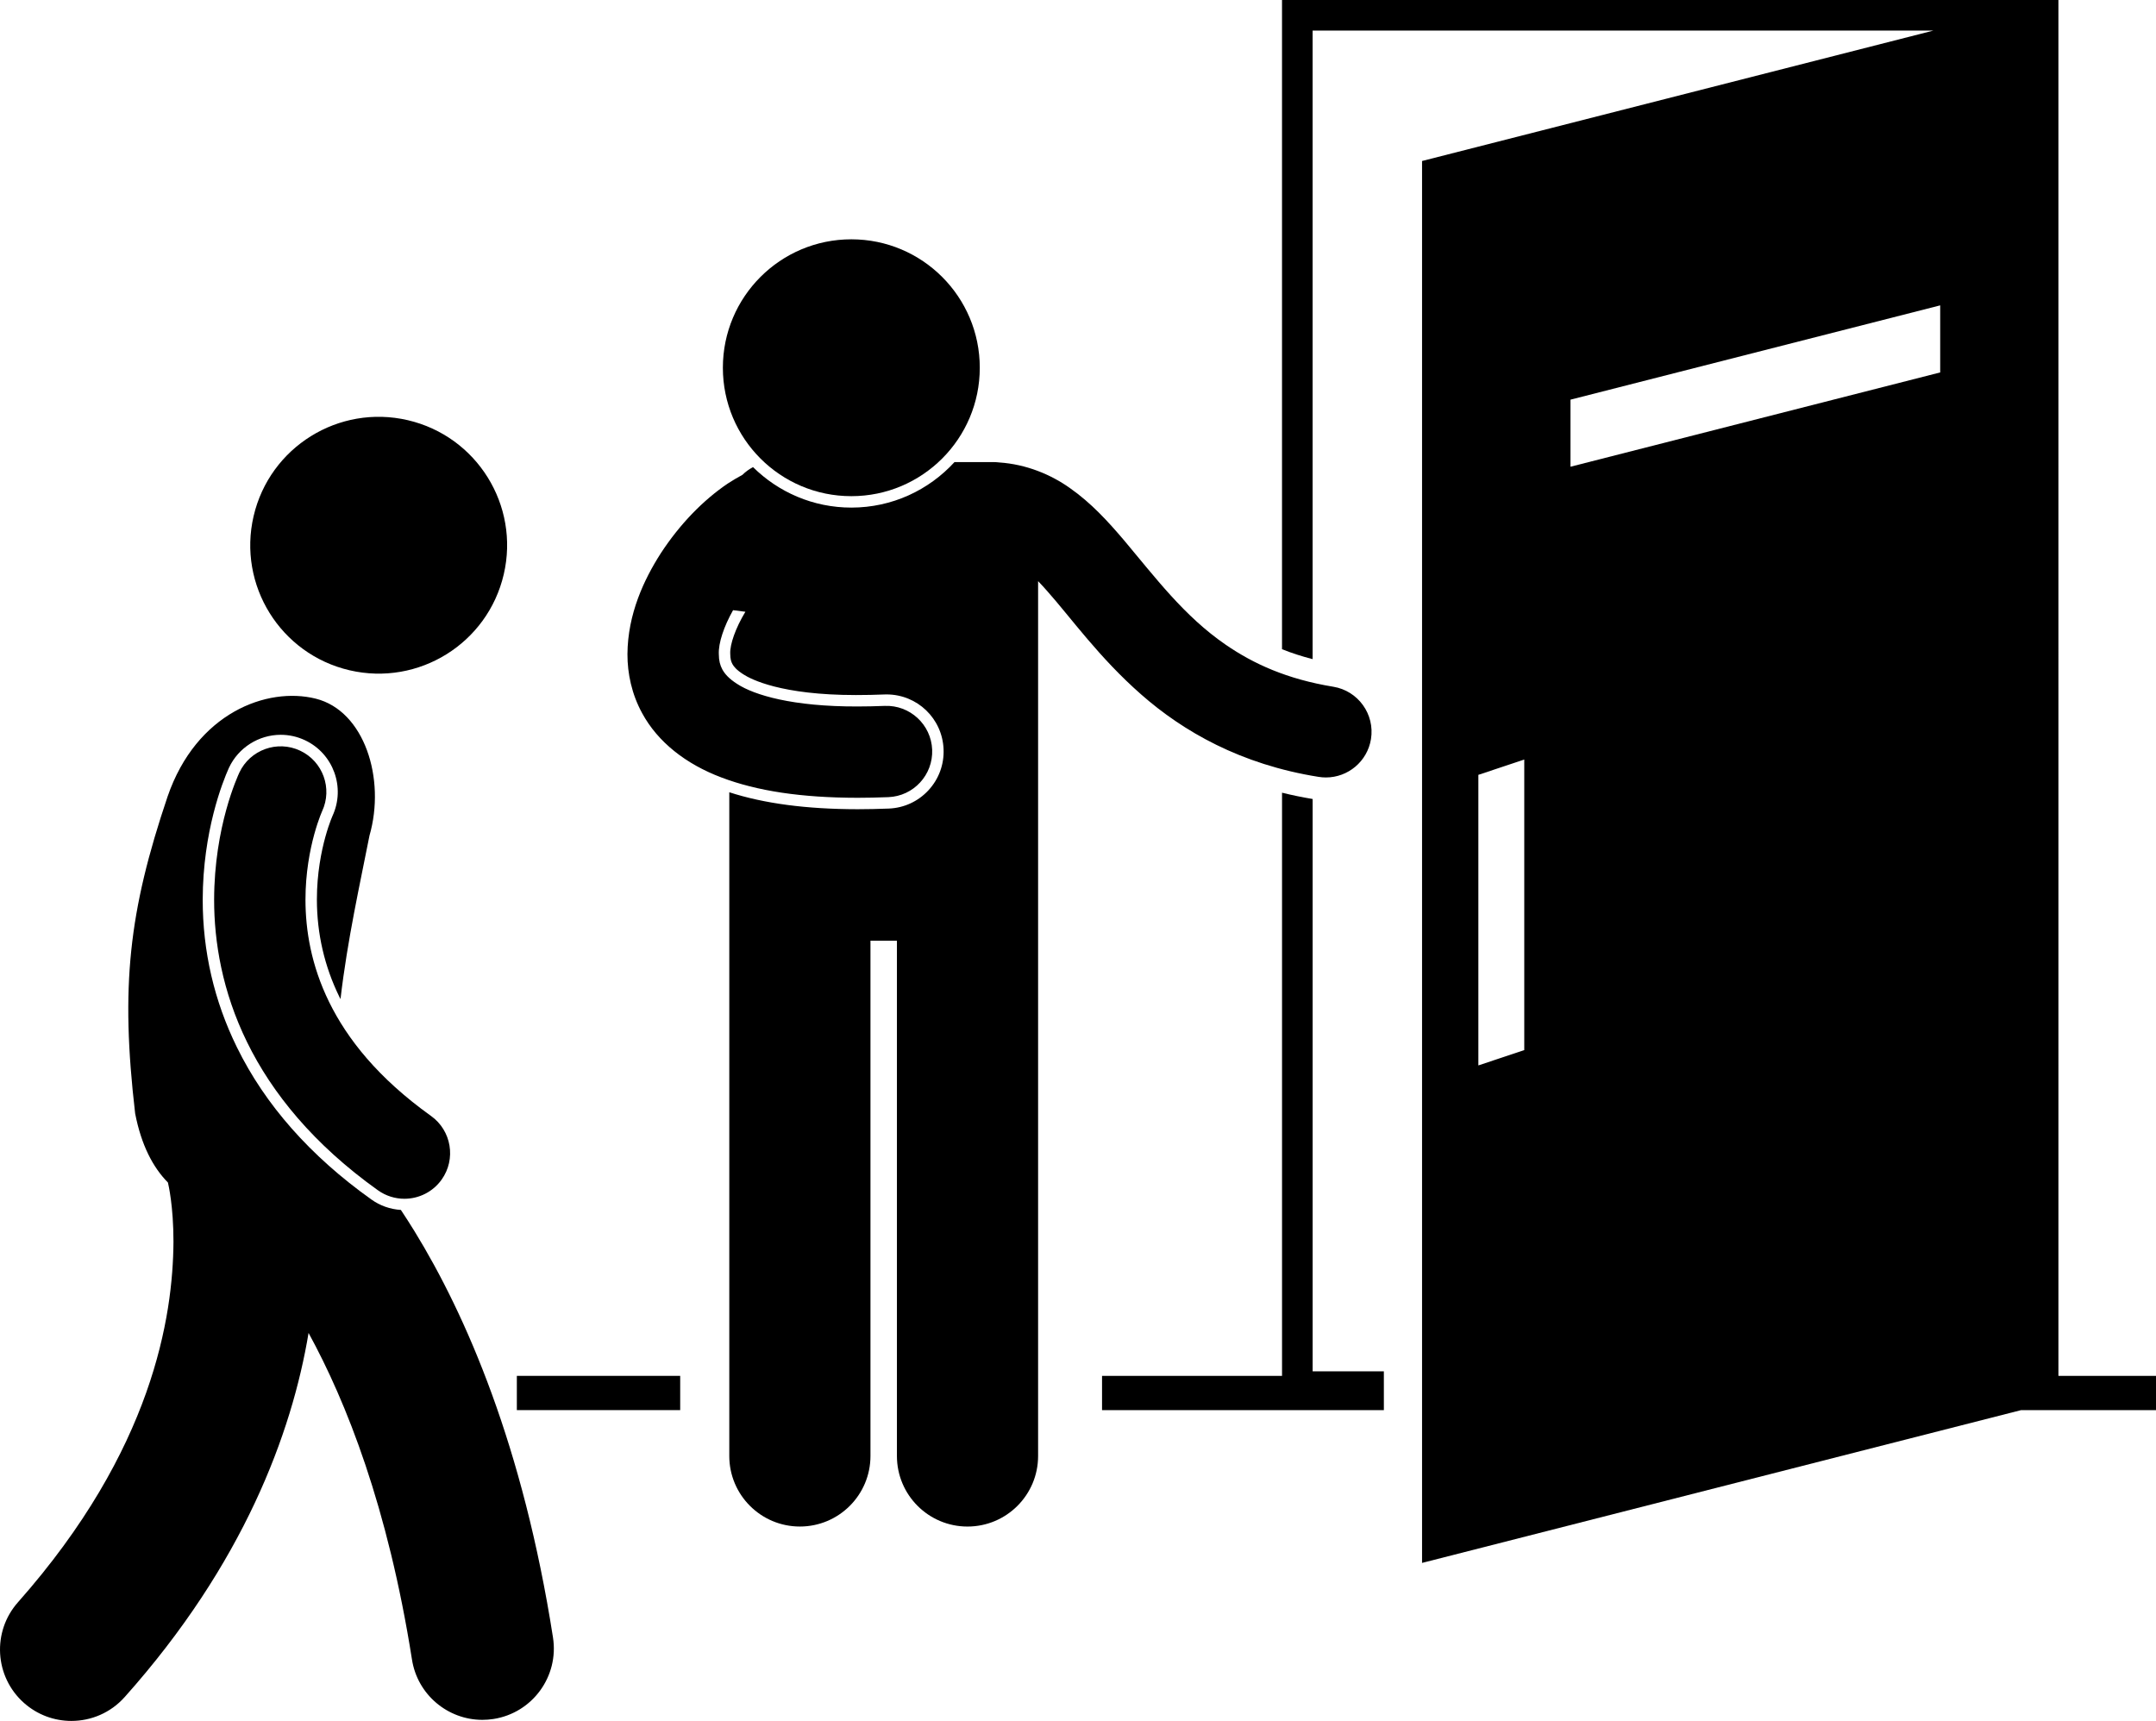 <?xml version="1.0" encoding="UTF-8"?>
<svg id="Layer_1" data-name="Layer 1" xmlns="http://www.w3.org/2000/svg" viewBox="0 0 1145.92 914.867">
  <path d="M274.706,731.424h86.816v18.207h-86.816v-18.207Z"/>
  <path d="M697.666,16.254h329.95l-271.79,69.336v745.27l1.375-.352,317.02-80.871h71.699v-18.207h-51.863l-.004-731.43h-412.66v345.12c5.18,2.086,10.586,3.836,16.266,5.277V16.257l.007-.004ZM834.716,212.464l196.5-50.129v35.652l-196.5,50.129v-35.652ZM785.755,411.914l24.395-8.133v154.47l-24.395,8.133v-154.47Z"/>
  <path d="M735.526,729.004h-37.855v-304.25c-5.519-.91-10.938-2.031-16.266-3.344v310.02h-95.664v18.207h149.79l-.005-20.633Z"/>
  <path d="M387.046,256.894c-13.418,9.039-25.762,21.836-35.789,37.164-4.723,7.359-8.953,15.32-12.105,23.855-3.422,9.266-5.582,19.203-5.66,29.816-.031,10.34,2.301,21.379,7.84,31.461,8.297,15.297,23.227,27.012,42.121,34.129,19.02,7.223,42.5,10.762,72.383,10.797,5.246-.008,10.68-.117,16.328-.344,13.398-.535,23.824-11.828,23.285-25.227-.539-13.391-11.836-23.816-25.227-23.281-5.043.199-9.832.305-14.383.305-34.609.113-54.957-6.059-64-11.957-4.617-2.941-6.641-5.461-7.906-7.719-1.219-2.277-1.855-4.676-1.879-8.16-.258-5.836,2.66-14.656,7.578-23.352l6.547.836c-5.246,8.641-8.273,17.414-8.059,22.234.023,2.898.473,4.293,1.164,5.574.734,1.297,2.059,3.07,5.812,5.461,4,2.605,19.977,11.008,59.797,11.008l.918-.008c4.469,0,9.223-.094,14.172-.297.41-.012.82-.023,1.227-.023,16.34,0,29.645,12.801,30.301,29.141.324,8.094-2.523,15.832-8.019,21.797-5.5,5.949-12.984,9.41-21.086,9.738-5.648.223-11.219.336-16.57.348h-.008c-27.266-.035-49.641-3.008-68.211-9.016v352.83c0,20.727,16.801,37.516,37.516,37.516s37.52-16.789,37.52-37.516v-273.91h14.062v273.92c0,20.727,16.801,37.516,37.516,37.516s37.52-16.789,37.52-37.516v-465.07c1.586,1.648,3.211,3.406,4.906,5.348,12.605,14.164,27.523,35.281,49.867,54.883,22.316,19.637,52.871,37.227,94.297,43.816,1.316.211,2.625.316,3.918.316,11.695,0,22-8.473,23.934-20.387,2.144-13.234-6.84-25.707-20.074-27.852-24.617-4.039-42.332-12.16-57.113-22.309-22.141-15.203-37.477-35.832-54.156-55.656-8.41-9.852-17.219-19.605-28.695-27.664-10.172-7.215-23.195-12.629-37.543-13.594-.918-.109-1.844-.184-2.789-.184h-2.004c-.074,0-.156-.008-.234-.008-.062,0-.117.008-.176.008h-18.578c-13.602,14.852-33.137,24.184-54.816,24.184-20.352,0-38.812-8.227-52.254-21.52-2.086,1.086-3.988,2.469-5.641,4.109-2.586,1.379-5.082,2.887-7.551,4.465l-.004-.006Z"/>
  <path d="M520.756,195.494c0,37.707-30.566,68.273-68.273,68.273s-68.273-30.566-68.273-68.273,30.566-68.273,68.273-68.273,68.273,30.566,68.273,68.273Z"/>
  <path d="M66.281,902.164c63.207-70.855,88.852-140.29,97.723-193.55,20.152,36.809,42.18,92.602,54.957,173.6,2.922,18.711,19.062,32.078,37.426,32.078,1.949,0,3.922-.152,5.906-.461,20.699-3.234,34.852-22.633,31.617-43.336-15.871-101.7-46.195-171.34-73.609-215.98-2.449-3.988-4.855-7.703-7.238-11.301-5.66-.348-11.066-2.25-15.734-5.586-32.438-23.129-56.469-50.363-71.434-80.945-12.07-24.586-18.18-50.988-18.156-78.461.074-36.285,10.609-62.605,13.828-69.805l.023-.047.145-.312c4.98-10.586,15.762-17.43,27.473-17.43,4.48,0,8.816.973,12.898,2.894,15.066,7.082,21.609,25.129,14.609,40.227-.277.645-.551,1.305-.895,2.215-.715,1.875-1.797,4.957-2.93,9.059-2.039,7.422-4.477,19.207-4.469,33.207.023,18.156,4.047,35.566,11.965,51.738.191.387.398.766.59,1.148,3.66-31.629,10.594-62.352,15.398-86.902,8.711-30.203-2.68-66.348-28.582-72.801-25.898-6.461-63.457,7.609-78.727,52.039-20.66,61.215-25.09,101.06-17.242,168.47,3.309,17.027,9.539,28.719,17.422,36.723.012.047.016.09.027.133.238.945,2.93,12.461,2.922,31.344-.262,39.609-10.883,110.57-82.613,191.62-13.922,15.656-12.504,39.633,3.148,53.547,7.227,6.422,16.227,9.578,25.184,9.578,10.465.012,20.875-4.285,28.367-12.715v.012Z"/>
  <path d="M216.75,223.374c36.715,8.551,59.547,45.242,50.996,81.957-8.551,36.715-45.242,59.547-81.957,50.996s-59.547-45.242-50.996-81.957c8.551-36.715,45.242-59.547,81.957-50.996Z"/>
  <path d="M162.36,478.284c-.008-14.148,2.359-26.367,4.684-34.812,1.164-4.227,2.305-7.5,3.098-9.602.398-1.043.711-1.801.895-2.227.09-.211.148-.344.168-.387,5.625-12.109.414-26.496-11.684-32.188-12.133-5.703-26.594-.496-32.301,11.637v-.008c-.875,2.012-13.328,28.562-13.41,67.59-.02,22.273,4.254,48.727,17.539,75.785,13.242,27.066,35.445,54.387,69.508,78.68,4.277,3.055,9.207,4.527,14.09,4.527,7.57,0,15.031-3.535,19.773-10.168,7.789-10.914,5.262-26.07-5.645-33.867-28.281-20.246-44.527-41.023-54.141-60.551-9.566-19.543-12.559-38.18-12.574-54.41h0Z"/>
</svg>